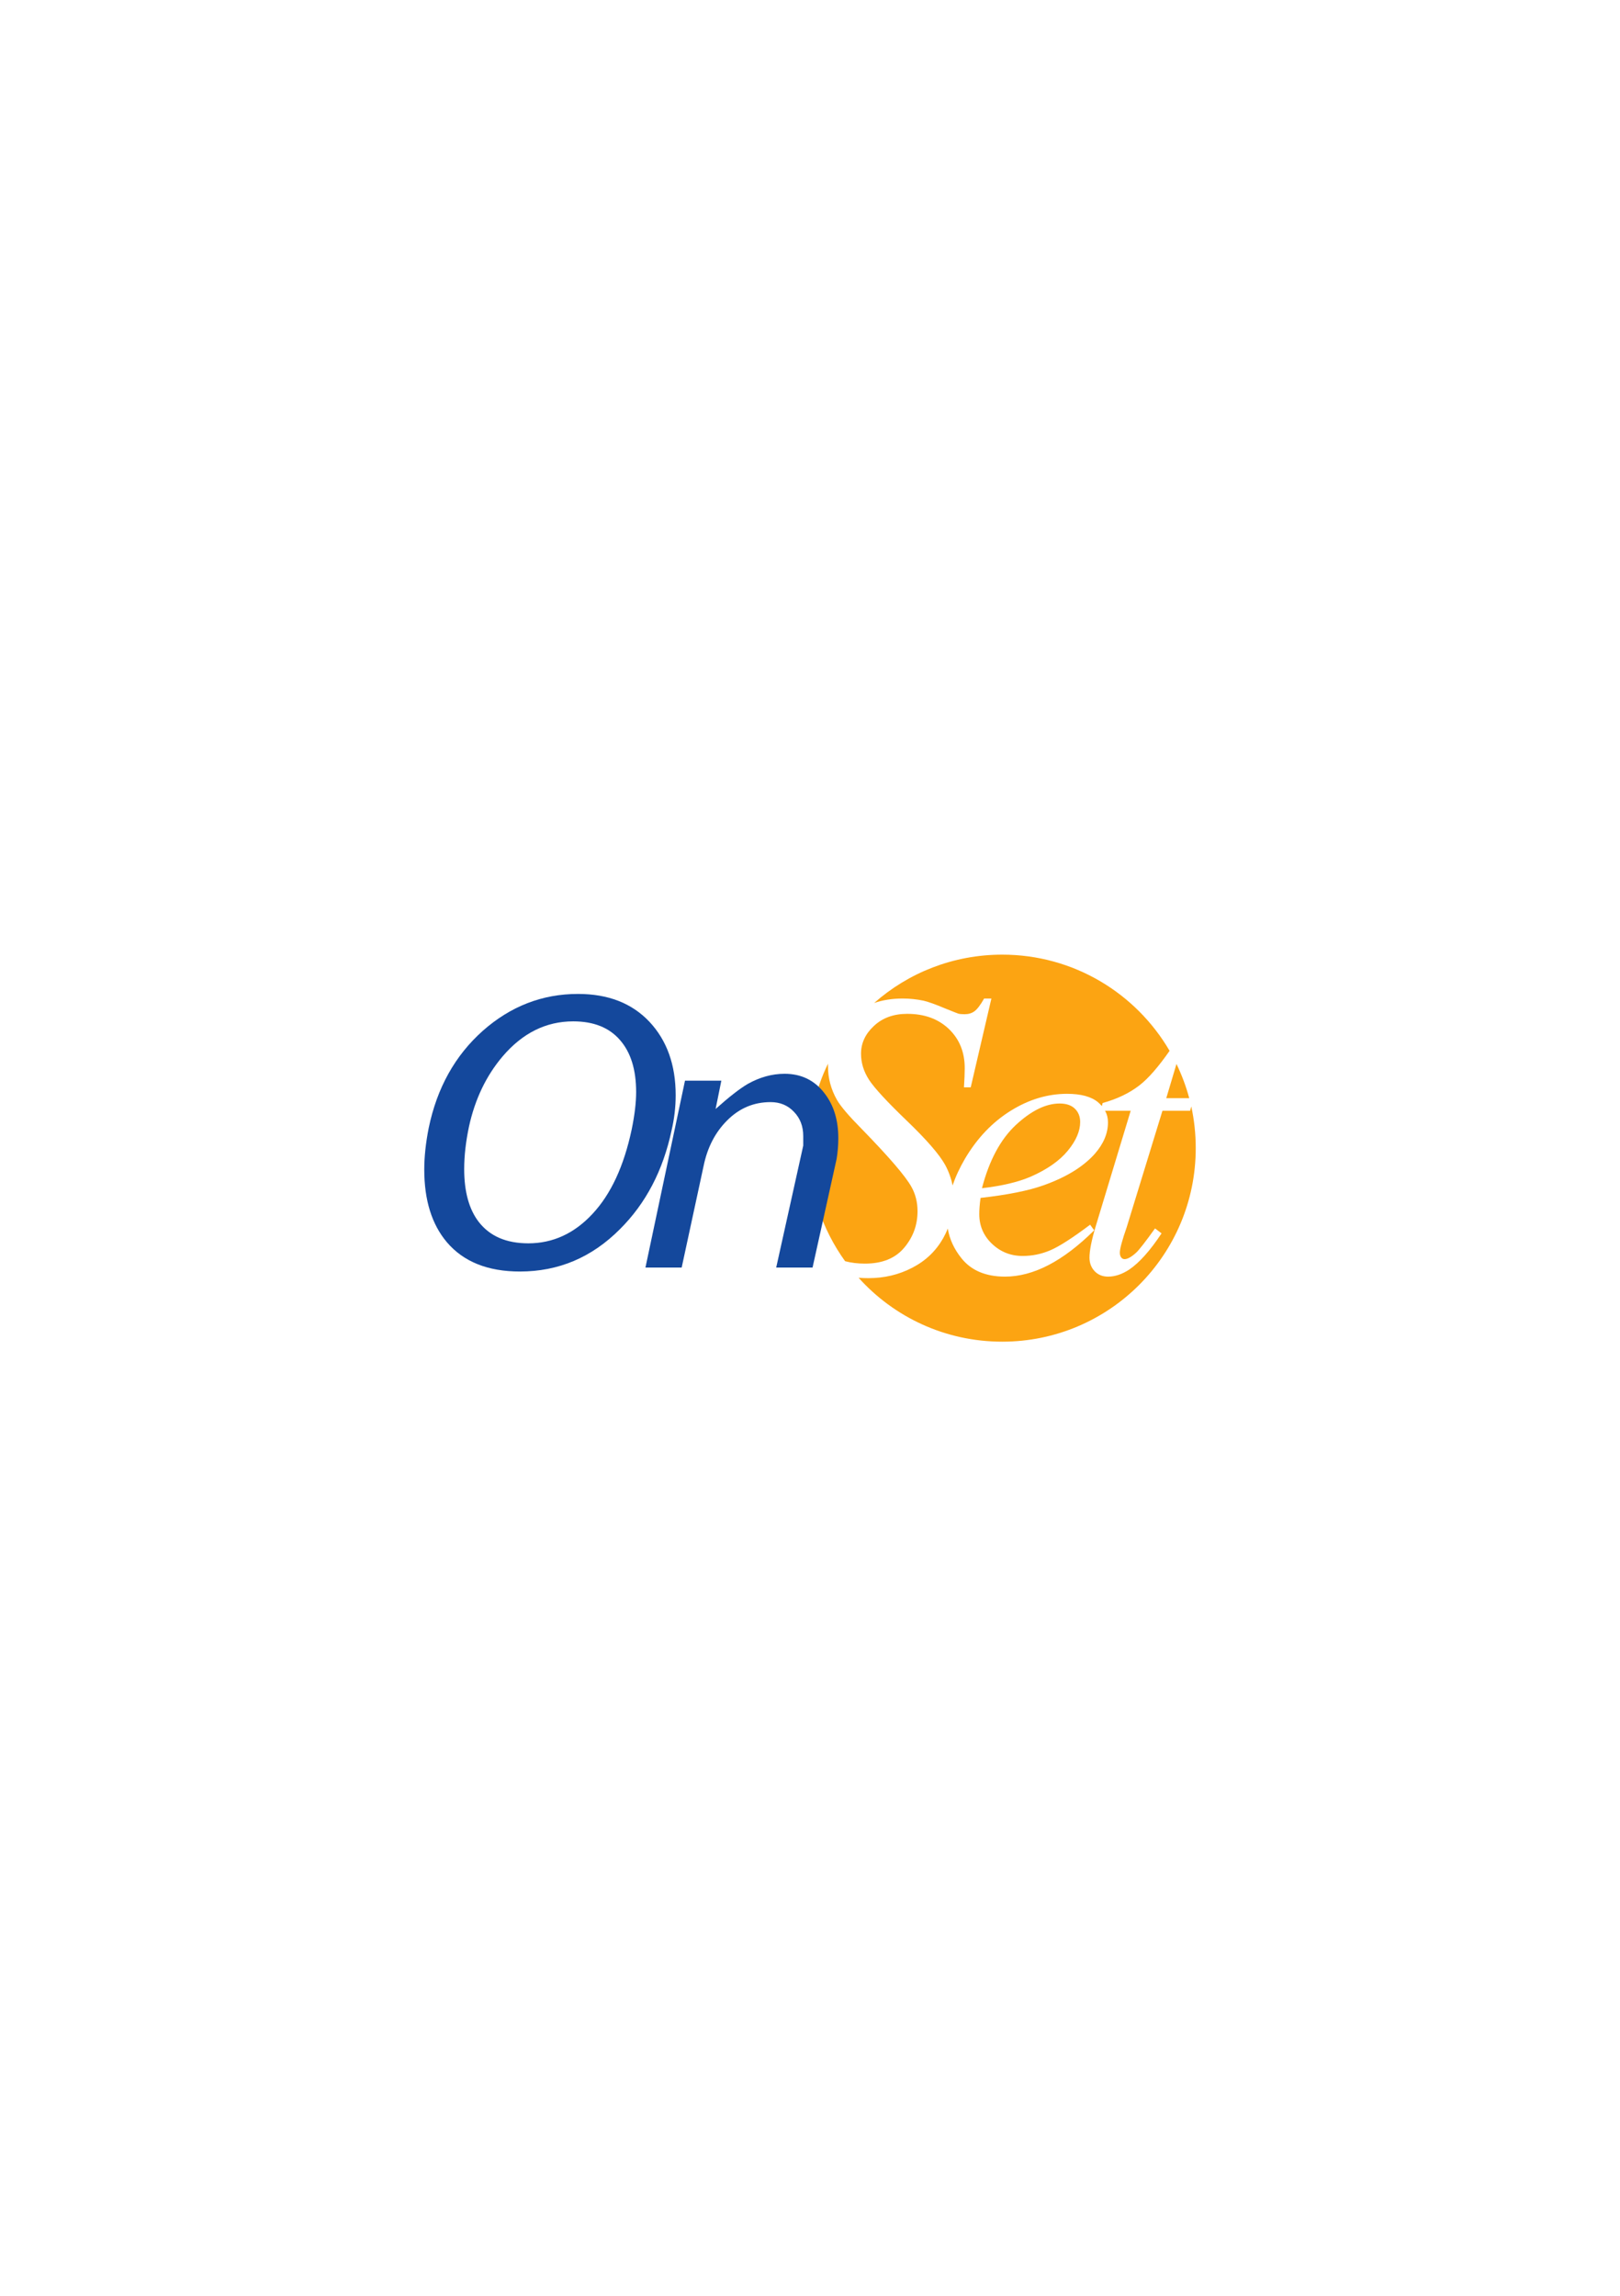 <?xml version="1.0" encoding="UTF-8"?>
<!DOCTYPE svg PUBLIC "-//W3C//DTD SVG 1.1//EN" "http://www.w3.org/Graphics/SVG/1.1/DTD/svg11.dtd">
<!-- Creator: CorelDRAW 2021 (64 Bit) -->
<svg xmlns="http://www.w3.org/2000/svg" xml:space="preserve" width="127px" height="180px" version="1.1" style="shape-rendering:geometricPrecision; text-rendering:geometricPrecision; image-rendering:optimizeQuality; fill-rule:evenodd; clip-rule:evenodd"
viewBox="0 0 127 179.61"
 xmlns:xlink="http://www.w3.org/1999/xlink"
 xmlns:xodm="http://www.corel.com/coreldraw/odm/2003">
 <defs>
  <style type="text/css">
   <![CDATA[
    .fil0 {fill:#FCA412}
    .fil1 {fill:#14489C}
   ]]>
  </style>
 </defs>
 <g id="Camada_x0020_1">
  <g id="_2362332972208">
   <path class="fil0" d="M76.98 92.95c0.57,-2.19 1.46,-3.84 2.66,-4.96 1.21,-1.12 2.35,-1.68 3.43,-1.68 0.51,0 0.91,0.13 1.19,0.4 0.28,0.27 0.42,0.62 0.42,1.05 0,0.71 -0.32,1.46 -0.97,2.25 -0.65,0.79 -1.62,1.47 -2.92,2.04 -0.98,0.42 -2.25,0.72 -3.81,0.9l0 0 0 0z"/>
   <path class="fil0" d="M93.39 86.54c0.23,1.05 0.35,2.15 0.35,3.27 0,8.38 -6.79,15.17 -15.17,15.17 -4.47,0 -8.49,-1.93 -11.26,-5.01 0.25,0.02 0.5,0.03 0.77,0.03 1.24,0 2.39,-0.27 3.44,-0.82 1.05,-0.54 1.85,-1.31 2.42,-2.31 0.14,-0.25 0.26,-0.5 0.36,-0.76 0.14,0.84 0.5,1.62 1.09,2.35 0.76,0.94 1.89,1.42 3.4,1.42 2.22,0 4.55,-1.21 6.99,-3.63l0 0 -0.32 -0.44 0 0c-1.37,1.03 -2.41,1.7 -3.11,2 -0.7,0.3 -1.42,0.45 -2.18,0.45 -0.94,0 -1.74,-0.32 -2.41,-0.96 -0.66,-0.63 -0.99,-1.41 -0.99,-2.32 0,-0.34 0.03,-0.76 0.1,-1.27 2.12,-0.24 3.77,-0.57 4.94,-0.99 1.77,-0.63 3.11,-1.45 4.02,-2.47 0.69,-0.79 1.03,-1.61 1.03,-2.46 0,-0.33 -0.07,-0.63 -0.23,-0.91l0 0 2.01 0 -2.71 8.95 0 0c-0.35,1.15 -0.52,2 -0.52,2.56 0,0.43 0.14,0.79 0.41,1.07 0.27,0.28 0.62,0.42 1.05,0.42 0.55,0 1.1,-0.19 1.65,-0.55 0.8,-0.54 1.64,-1.48 2.54,-2.84l0 0 -0.51 -0.39 0 0c-0.76,1.06 -1.26,1.7 -1.48,1.9 -0.37,0.34 -0.68,0.51 -0.91,0.51 -0.1,0 -0.19,-0.04 -0.26,-0.13 -0.07,-0.09 -0.11,-0.21 -0.11,-0.38 0,-0.3 0.18,-0.97 0.54,-2l0 0 2.8 -9.12 2.17 0 0.09 -0.34 0 0z"/>
   <path class="fil0" d="M92.23 83.21c0.41,0.85 0.75,1.75 1,2.68l0 0 -1.8 0 0.8 -2.68 0 0z"/>
   <path class="fil0" d="M68.53 78.43c2.67,-2.36 6.19,-3.79 10.04,-3.79 5.6,0 10.49,3.03 13.12,7.54 -0.88,1.26 -1.66,2.16 -2.37,2.71 -0.79,0.61 -1.75,1.07 -2.88,1.38l0 0 -0.06 0.24 0 0c-0.09,-0.11 -0.19,-0.2 -0.3,-0.3 -0.53,-0.44 -1.34,-0.66 -2.43,-0.66 -1.51,0 -2.99,0.44 -4.42,1.33 -1.43,0.89 -2.62,2.14 -3.57,3.74 -0.42,0.72 -0.75,1.42 -0.98,2.12 -0.11,-0.55 -0.3,-1.09 -0.58,-1.61 -0.46,-0.83 -1.46,-1.98 -3,-3.46 -1.54,-1.48 -2.53,-2.55 -2.96,-3.2 -0.43,-0.66 -0.64,-1.34 -0.64,-2.07 0,-0.82 0.34,-1.55 1.01,-2.17 0.67,-0.63 1.54,-0.95 2.61,-0.95 1.36,0 2.44,0.4 3.27,1.19 0.83,0.8 1.24,1.82 1.24,3.07 0,0.38 -0.02,0.88 -0.06,1.5l0 0 0.53 0 1.62 -6.96 -0.57 0 0 0c-0.29,0.51 -0.54,0.84 -0.76,1 -0.22,0.16 -0.47,0.23 -0.77,0.23 -0.18,0 -0.34,-0.01 -0.48,-0.04 -0.06,-0.02 -0.4,-0.15 -0.99,-0.39 -0.85,-0.36 -1.43,-0.56 -1.75,-0.63 -0.52,-0.11 -1.07,-0.17 -1.64,-0.17 -0.82,0 -1.56,0.12 -2.23,0.35l0 0 0 0z"/>
   <path class="fil0" d="M63.4 89.81c0,-2.37 0.54,-4.62 1.51,-6.62 0,0.07 0,0.14 0,0.21 0,0.91 0.23,1.79 0.7,2.62 0.29,0.51 0.94,1.27 1.96,2.3 2.1,2.16 3.4,3.66 3.88,4.52 0.32,0.57 0.48,1.21 0.48,1.91 0,1.09 -0.35,2.04 -1.05,2.87 -0.7,0.83 -1.72,1.24 -3.07,1.24 -0.56,0 -1.08,-0.06 -1.56,-0.19 -1.8,-2.5 -2.85,-5.56 -2.85,-8.86l0 0 0 0z"/>
   <path class="fil1" d="M65.59 90.64l-1.89 8.53 -2.85 0 2.12 -9.56 0 0c0,-0.16 0,-0.42 0,-0.75 0,-0.76 -0.24,-1.4 -0.73,-1.9 -0.48,-0.51 -1.09,-0.76 -1.83,-0.76 -1.31,0 -2.43,0.47 -3.38,1.41 -0.95,0.94 -1.57,2.13 -1.87,3.59l0 0 -1.72 7.97 -2.84 0 3.1 -14.65 2.85 0 -0.45 2.22 0 0c1.04,-0.93 1.88,-1.59 2.53,-1.97 0.93,-0.52 1.89,-0.79 2.88,-0.79 1.31,0 2.35,0.51 3.13,1.53 0.72,0.93 1.08,2.1 1.08,3.51 0,0.53 -0.04,1.07 -0.13,1.62l0 0 0 0zm-12.94 -2.23c-0.67,3.15 -2.02,5.73 -4.05,7.75 -2.21,2.22 -4.82,3.32 -7.84,3.32 -2.51,0 -4.42,-0.76 -5.73,-2.3 -1.18,-1.4 -1.77,-3.29 -1.77,-5.7 0,-1.01 0.12,-2.1 0.35,-3.26 0.65,-3.14 2.07,-5.68 4.24,-7.61 2.17,-1.92 4.66,-2.89 7.46,-2.89 2.37,0 4.23,0.73 5.6,2.18 1.37,1.46 2.06,3.38 2.06,5.76 0,0.93 -0.11,1.85 -0.32,2.75l0 0 0 0zm-3.13 -0.06c0.23,-1.12 0.35,-2.1 0.35,-2.94 0,-1.75 -0.42,-3.11 -1.27,-4.08 -0.84,-0.97 -2.06,-1.46 -3.66,-1.46 -2.14,0 -3.98,0.92 -5.54,2.75 -1.29,1.52 -2.16,3.35 -2.63,5.48 -0.25,1.18 -0.38,2.3 -0.38,3.35 0,1.77 0.38,3.15 1.14,4.14 0.87,1.12 2.16,1.68 3.89,1.68 1.92,0 3.6,-0.77 5.03,-2.31 1.44,-1.54 2.46,-3.74 3.07,-6.61l0 0 0 0z"/>
  </g>
 </g>
</svg>